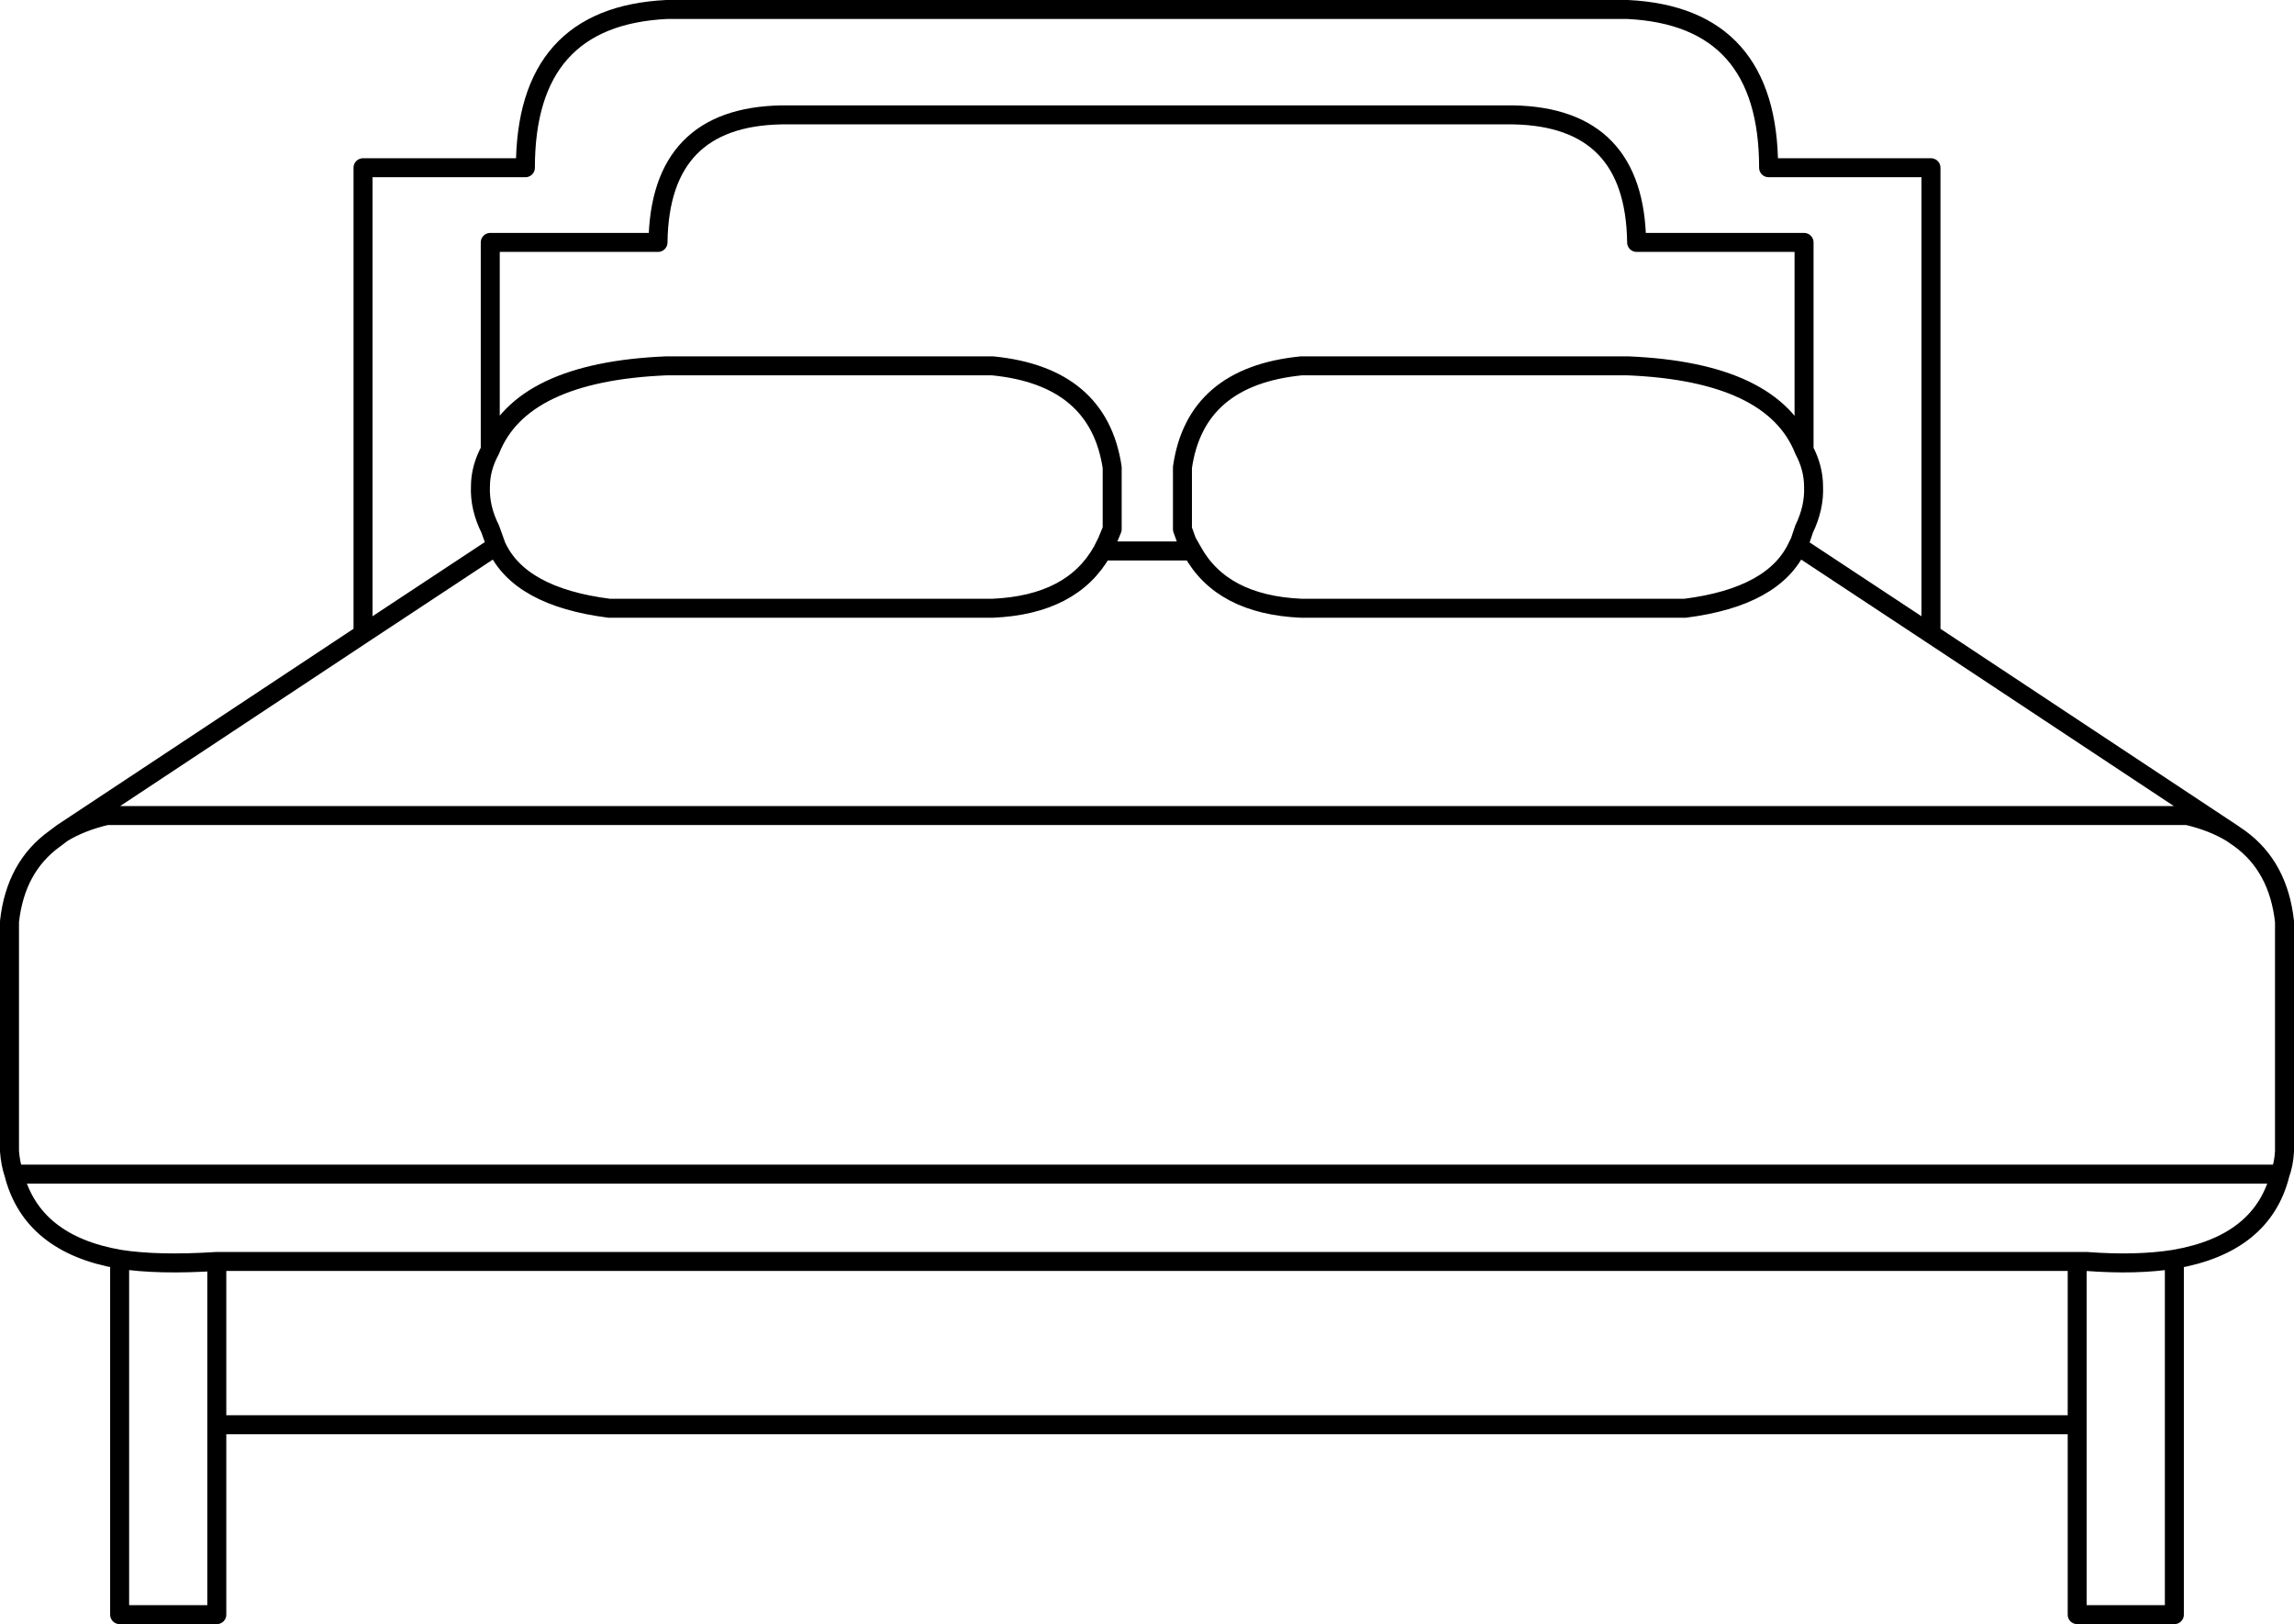 <?xml version="1.0" encoding="UTF-8" standalone="no"?>
<svg xmlns:xlink="http://www.w3.org/1999/xlink" height="256.6px" width="362.4px" xmlns="http://www.w3.org/2000/svg">
  <g transform="matrix(1.0, 0.0, 0.0, 1.0, 181.2, 128.3)">
    <path d="M-123.85 -28.15 L-123.85 -101.8 -98.2 -101.8 Q-98.2 -125.7 -75.9 -126.8 L75.95 -126.8 Q98.2 -125.7 98.2 -101.8 L123.85 -101.8 123.85 -28.15 171.35 3.3 172.65 4.2 Q178.75 8.65 179.7 17.3 L179.7 53.6 Q179.6 55.55 179.0 57.2 176.25 68.25 162.3 70.65 L162.3 126.8 146.95 126.8 146.95 96.8 -146.95 96.8 -146.95 126.8 -162.3 126.8 -162.3 70.65 Q-176.15 68.25 -179.0 57.2 -179.55 55.55 -179.7 53.6 L-179.7 17.3 Q-178.75 8.65 -172.55 4.2 L-171.35 3.3 -123.85 -28.15 -102.8 -42.05 -103.05 -42.75 -103.75 -44.7 Q-105.45 -48.1 -105.3 -51.45 -105.3 -54.35 -103.75 -57.2 L-103.75 -90.0 -77.25 -90.0 Q-77.0 -109.8 -57.75 -110.15 L57.85 -110.15 Q77.1 -109.8 77.35 -90.0 L103.8 -90.0 103.8 -57.2 Q105.3 -54.35 105.3 -51.45 105.45 -48.1 103.8 -44.7 L103.15 -42.75 102.8 -42.05 123.85 -28.15 M-103.75 -57.2 Q-98.9 -69.55 -75.9 -70.5 L-24.4 -70.5 Q-7.65 -68.85 -5.5 -54.45 L-5.5 -44.7 -6.3 -42.75 -7.05 -41.25 7.15 -41.25 6.3 -42.75 5.6 -44.7 5.6 -54.45 Q7.65 -68.85 24.4 -70.5 L75.95 -70.5 Q98.9 -69.55 103.8 -57.2 M102.8 -42.05 Q99.15 -34.0 85.0 -32.2 L24.4 -32.2 Q11.8 -32.75 7.15 -41.25 M-7.05 -41.25 Q-11.8 -32.75 -24.4 -32.2 L-84.95 -32.2 Q-99.15 -34.0 -102.8 -42.05 M146.95 96.8 L146.95 71.0 -146.95 71.0 -146.95 96.8 M171.35 3.3 Q168.4 1.5 164.35 0.55 L-164.35 0.55 Q-168.4 1.5 -171.35 3.3 M-162.3 70.65 Q-156.25 71.6 -146.95 71.0 M146.95 71.0 L148.4 71.0 Q156.35 71.6 162.3 70.65 M179.0 57.2 L-179.0 57.2" fill="none" stroke="#000000" stroke-linecap="round" stroke-linejoin="round" stroke-width="3.0"/>
  </g>
</svg>
